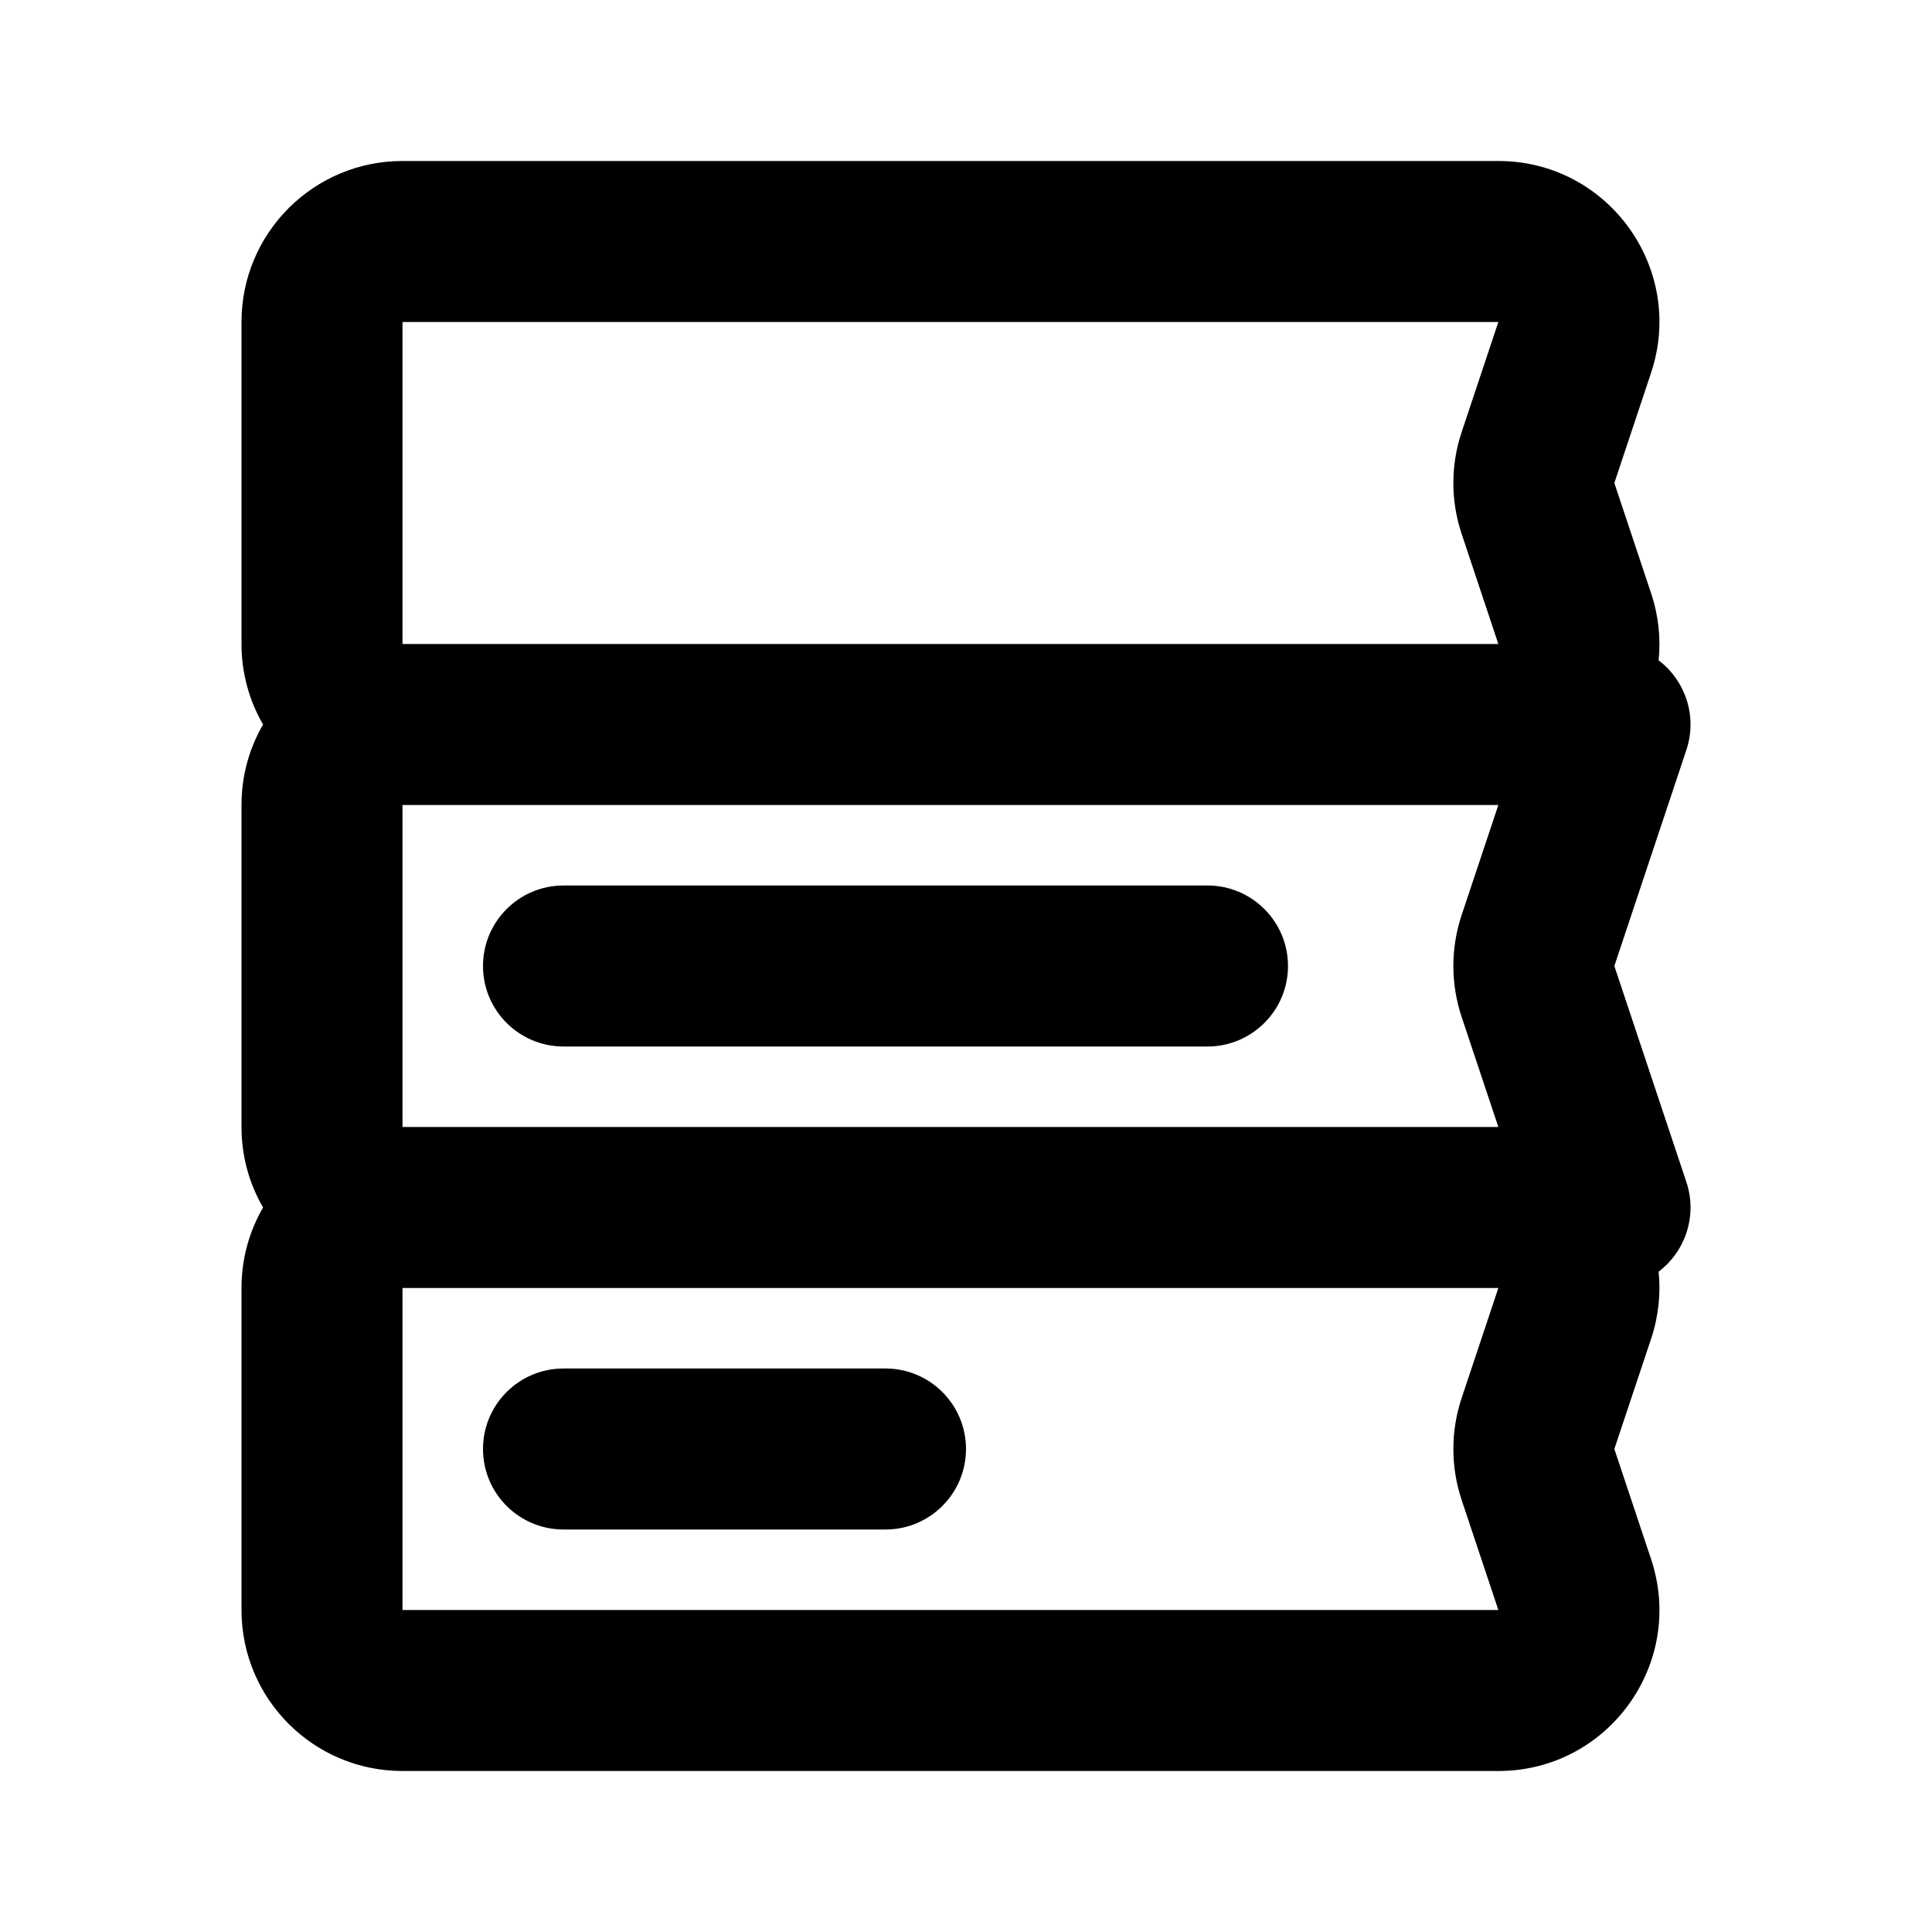 <svg width="24" height="24" viewBox="0 0 24 24" fill="none" xmlns="http://www.w3.org/2000/svg">
<path fill-rule="evenodd" clip-rule="evenodd" d="M5 2C3.895 2 3 2.895 3 4V8C3 8.364 3.097 8.706 3.268 9C3.097 9.294 3 9.636 3 10V14C3 14.364 3.097 14.706 3.268 15C3.097 15.294 3 15.636 3 16V20C3 21.105 3.895 22 5 22H18.613C19.978 22 20.942 20.663 20.51 19.367L20.054 18L20.51 16.633C20.604 16.351 20.632 16.068 20.604 15.797C20.936 15.546 21.088 15.101 20.949 14.684L20.054 12L20.949 9.316C21.088 8.899 20.936 8.454 20.604 8.203C20.632 7.932 20.604 7.649 20.51 7.368L20.054 6L20.51 4.632C20.942 3.337 19.978 2 18.613 2H5ZM18.613 10H7H5V14H7H18.613L18.157 12.633C18.02 12.222 18.02 11.778 18.157 11.367L18.613 10ZM7 8H5V4H18.613L18.157 5.368C18.02 5.778 18.02 6.222 18.157 6.632L18.613 8H7ZM5 20V16H7H18.613L18.157 17.367C18.02 17.778 18.02 18.222 18.157 18.633L18.613 20H5ZM6 18C6 17.448 6.448 17 7 17H11C11.552 17 12 17.448 12 18C12 18.552 11.552 19 11 19H7C6.448 19 6 18.552 6 18ZM7 11C6.448 11 6 11.448 6 12C6 12.552 6.448 13 7 13H15C15.552 13 16 12.552 16 12C16 11.448 15.552 11 15 11H7Z" fill="currentColor"/>
</svg>
